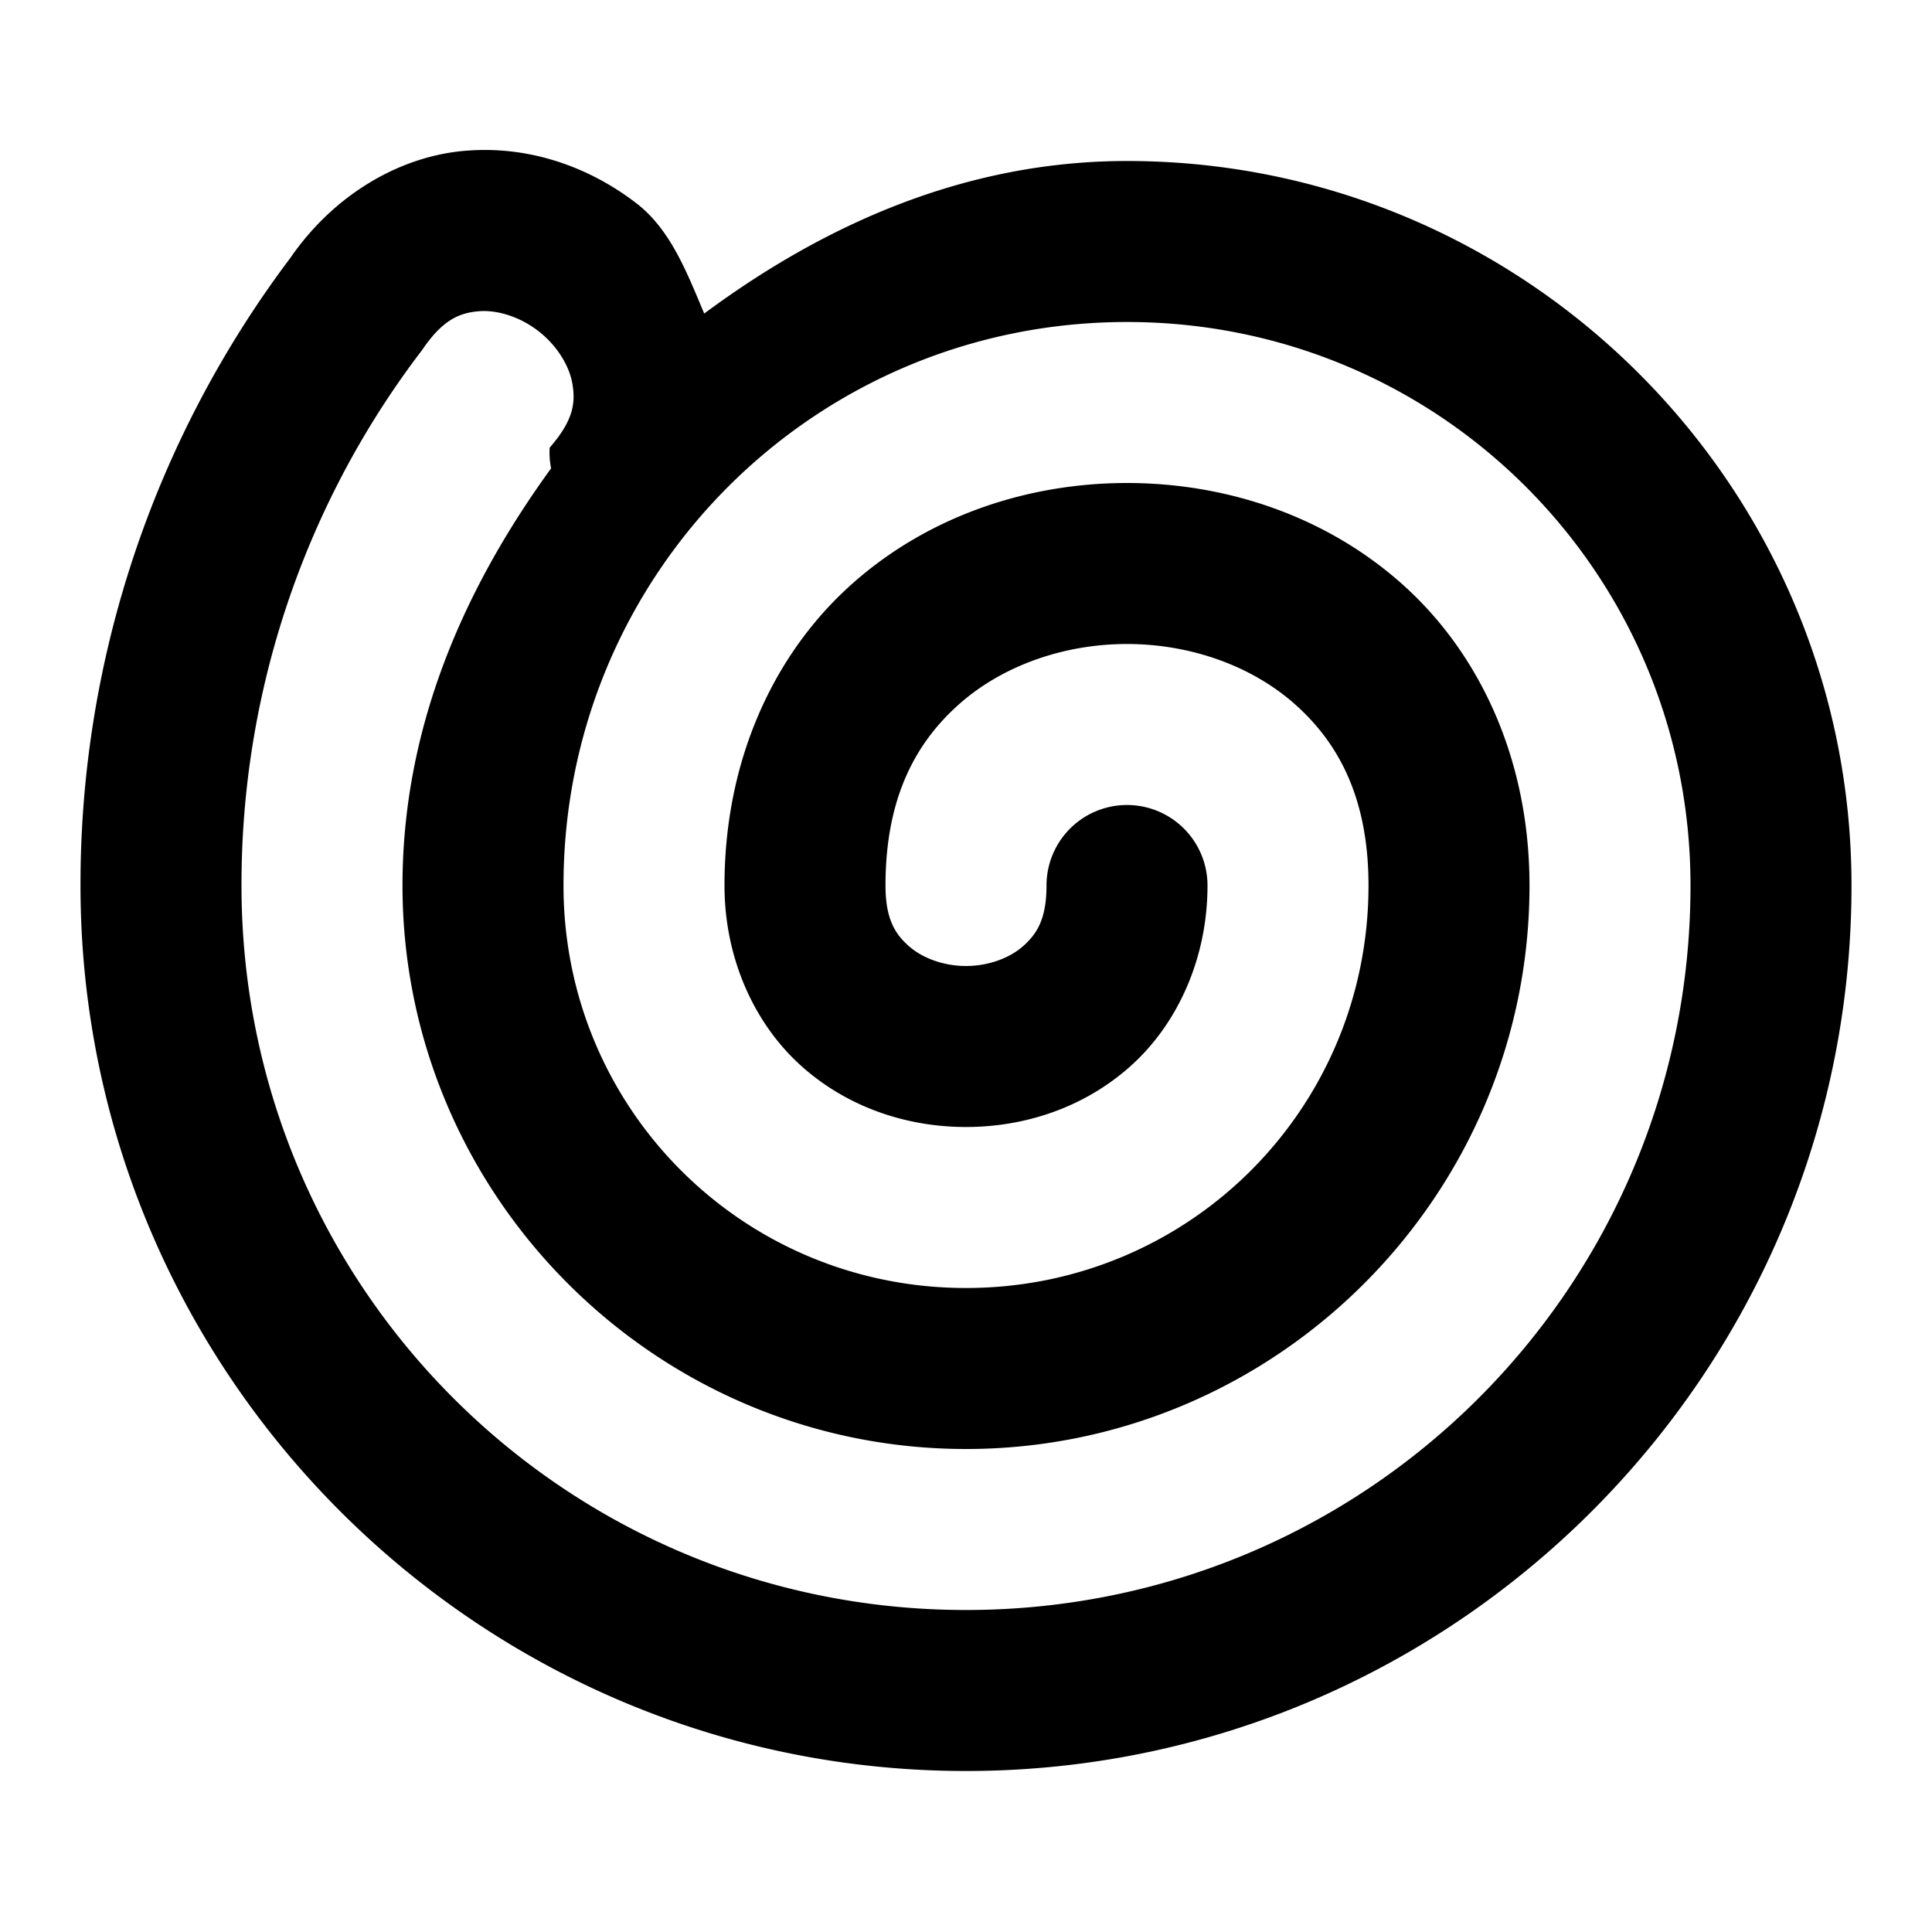 <?xml version="1.0" encoding="UTF-8" standalone="no"?>
<svg xmlns="http://www.w3.org/2000/svg" xmlns:svg="http://www.w3.org/2000/svg" width="24" height="24" viewBox="0 0 24 24" fill="currentColor" tags="beach,sand,holiday,sealife,fossil,ammonite,biology,ocean,terminal,command line,session,bash,zsh,roll,wrap,chewing gum,bubble gum,sweet,sugar,hosepipe,carpet,string,spiral,spinner,hypnotise,hypnosis" categories="animals,development,nature,science,travel,food-beverage,home">
  <path d="M 6.055 1.863 C 5.956 1.862 5.857 1.866 5.756 1.875 C 4.958 1.949 4.15 2.417 3.609 3.201 C 1.915 5.449 0.996 8.187 1 11.002 C 1.001 17.064 5.937 22 12 22 C 18.063 22 23 17.063 23 11 C 23 6.041 18.959 2 14 2 C 12 2 10.245 2.785 8.748 3.895 C 8.533 3.385 8.33 2.853 7.908 2.527 C 7.391 2.128 6.747 1.871 6.055 1.863 z M 5.941 3.867 C 6.17 3.846 6.452 3.931 6.686 4.111 C 6.919 4.291 7.074 4.545 7.111 4.771 C 7.149 4.998 7.128 5.219 6.828 5.561 A 1 1 0 0 0 6.846 5.818 C 5.767 7.303 5 9.031 5 11 C 5 14.854 8.146 18 12 18 C 15.854 18 19 14.854 19 11 C 19 9.417 18.37 8.102 17.414 7.252 C 16.458 6.402 15.222 6 14 6 C 12.778 6 11.542 6.402 10.586 7.252 C 9.63 8.102 9 9.417 9 11 C 9 11.917 9.38 12.731 9.961 13.248 C 10.542 13.765 11.278 14 12 14 C 12.722 14 13.458 13.765 14.039 13.248 C 14.62 12.731 15 11.917 15 11 A 1 1 0 0 0 14 10 A 1 1 0 0 0 13 11 C 13 11.417 12.88 11.602 12.711 11.752 C 12.542 11.902 12.278 12 12 12 C 11.722 12 11.458 11.902 11.289 11.752 C 11.12 11.602 11 11.417 11 11 C 11 9.917 11.37 9.231 11.914 8.748 C 12.458 8.265 13.222 8 14 8 C 14.778 8 15.542 8.265 16.086 8.748 C 16.63 9.231 17 9.917 17 11 C 17 13.773 14.773 16 12 16 C 9.227 16 7 13.773 7 11 C 7 7.122 10.122 4 14 4 C 17.878 4 21 7.122 21 11 C 21 15.982 16.982 20 12 20 C 7.018 20 3 15.982 3 11 A 1 1 0 0 0 3 10.998 C 2.997 8.61 3.775 6.286 5.217 4.383 A 1 1 0 0 0 5.248 4.342 C 5.503 3.966 5.713 3.888 5.941 3.867 z "/>
</svg>
